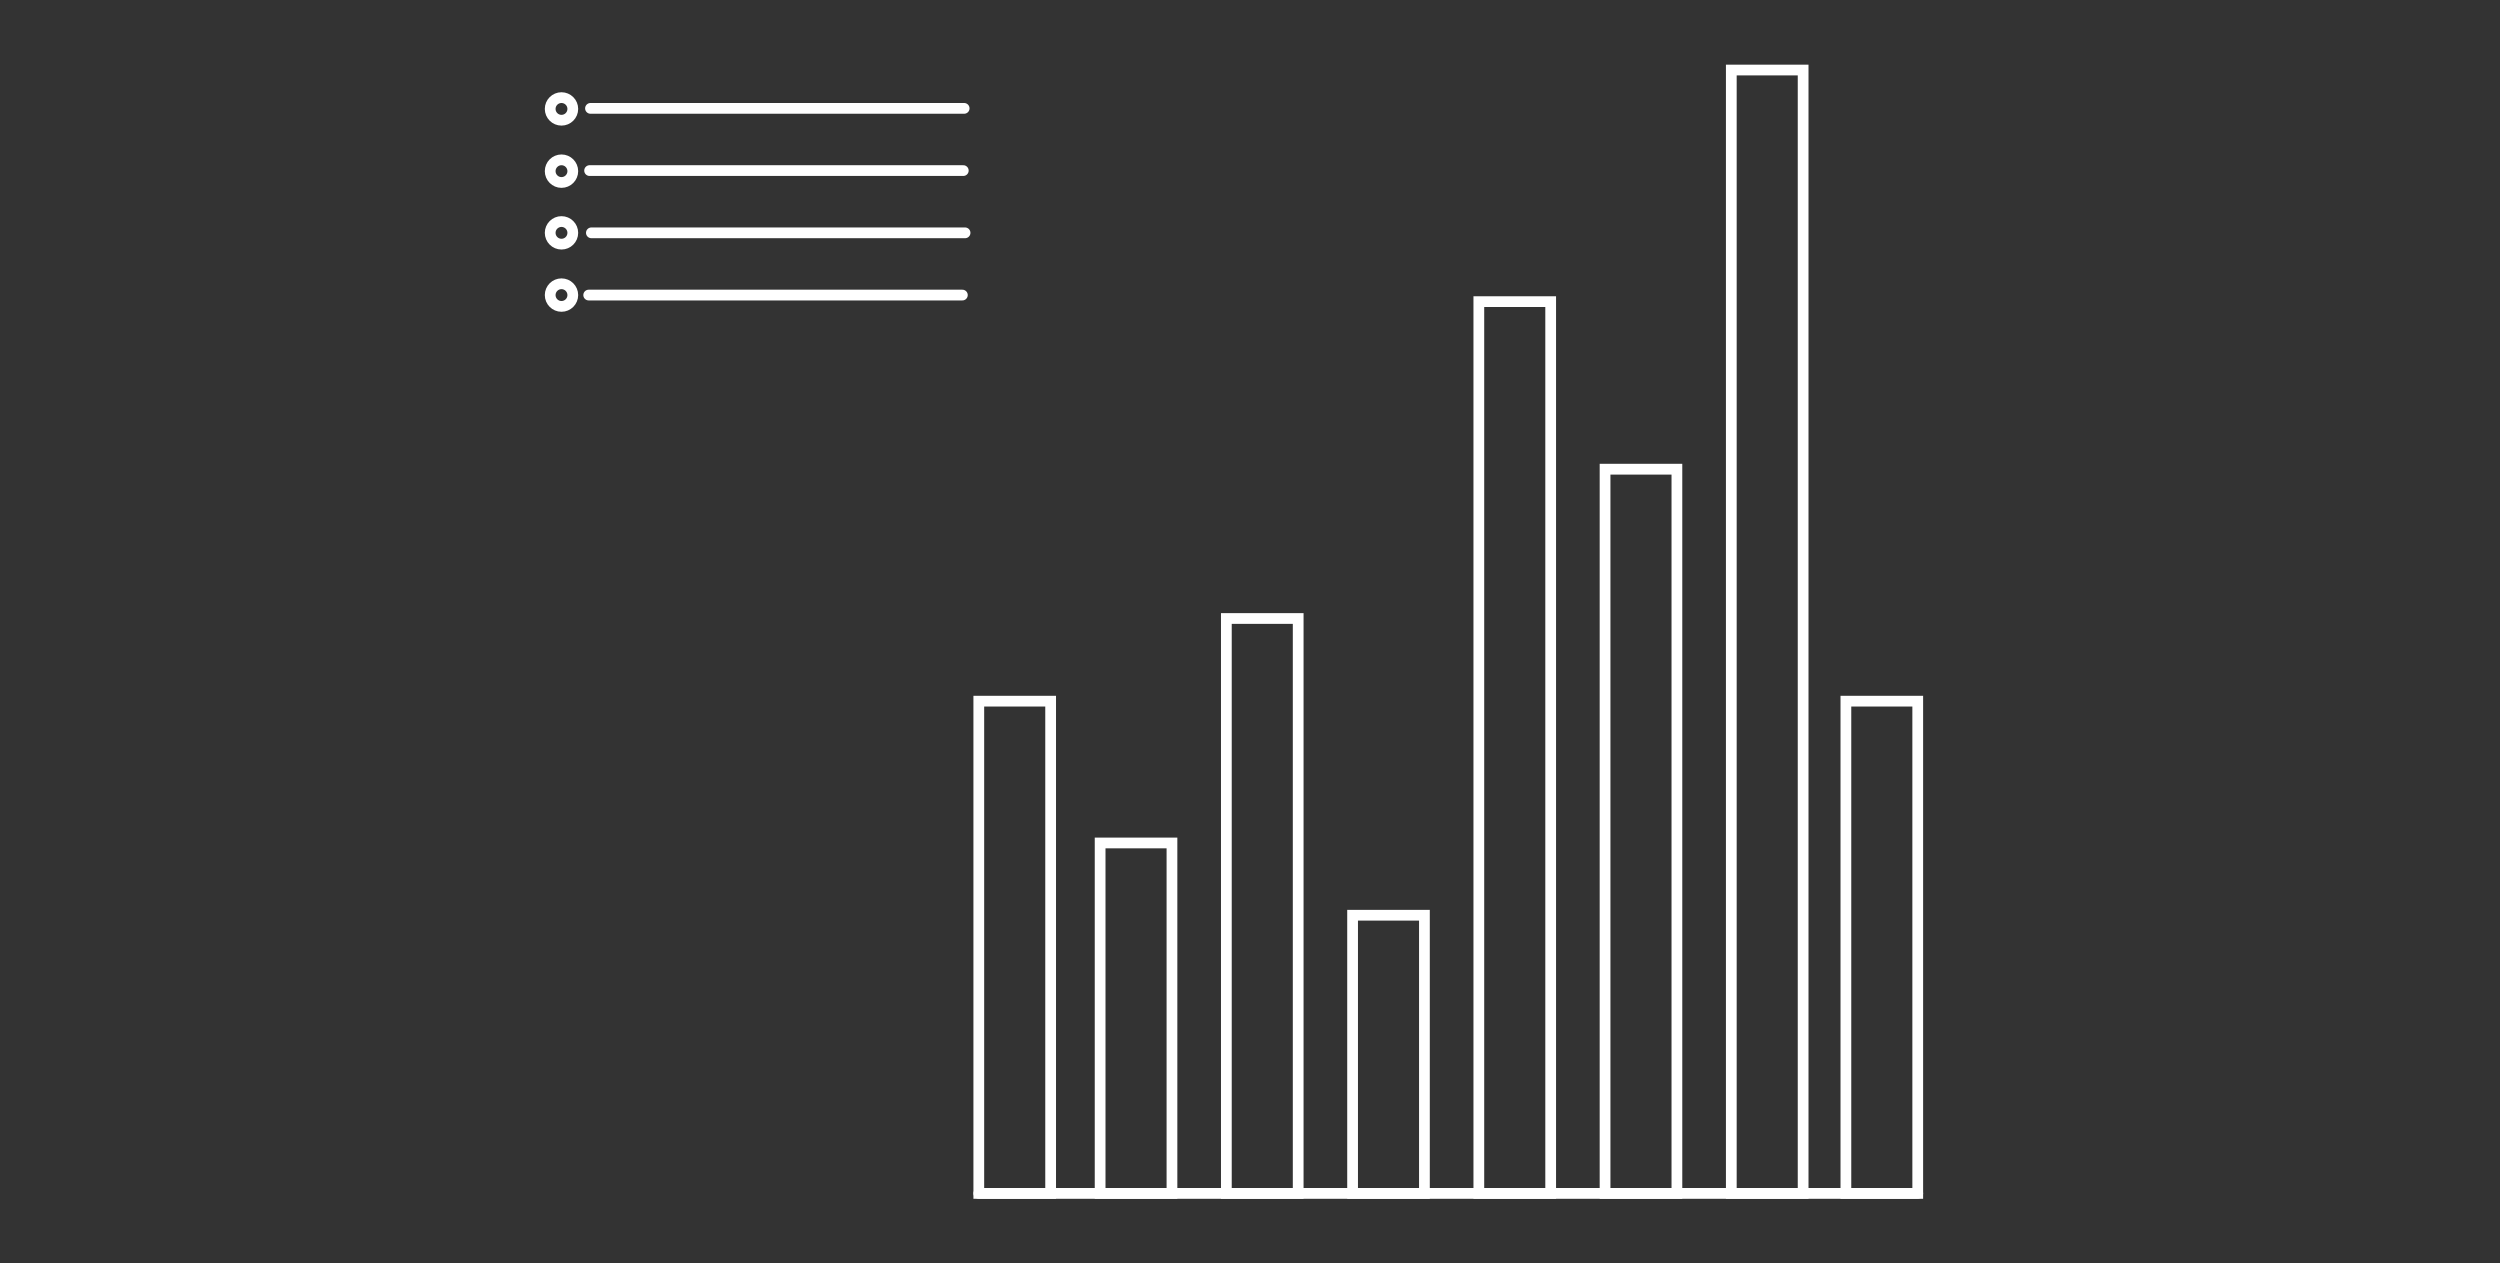 <?xml version="1.0" encoding="utf-8"?>
<!-- Generator: Adobe Illustrator 16.0.0, SVG Export Plug-In . SVG Version: 6.00 Build 0)  -->
<!DOCTYPE svg PUBLIC "-//W3C//DTD SVG 1.1//EN" "http://www.w3.org/Graphics/SVG/1.1/DTD/svg11.dtd">
<svg version="1.1" id="Layer_2" xmlns="http://www.w3.org/2000/svg" xmlns:xlink="http://www.w3.org/1999/xlink" x="0px" y="0px" width="465px" height="235px" viewBox="0 0 465 235" enable-background="new 0 0 465 235" xml:space="preserve">
<rect x="0" y="0" width="465" height="235" fill="#333333" stroke="none"/>
<defs>
<style type="text/css"><![CDATA[
	path {
		fill: none;
		stroke: white;
		stroke-width: 2;
		stroke-linecap: round;
	}
]]></style>
</defs>
<g>
	<path fill="none" stroke="#fff" stroke-width="2" stroke-linecap="round" stroke-linejoin="round" stroke-miterlimit="10" d="M 182.056 221.973 L 356.699 221.973"/></g>
           <g>
                <path d="M   356.699,221.973 356.699,130.413 343.336,130.413 343.336,221.973 L  356.699,221.973 356.699,130.413 343.336,130.413 343.336,221.973"/></g>
            <g>
                <path d="M   335.383,221.973 335.383,13.027 322.023,13.027 322.023,221.973 L  335.383,221.973 335.383,13.027 322.023,13.027 322.023,221.973 "/></g>
           <g>
                <path d="M   311.904,221.973 311.904,87.271 298.541,87.271 298.541,221.973 L  311.904,221.973 311.904,87.271 298.541,87.271 298.541,221.973 "/></g>
           <g>
                <path d="M   288.426,221.973 288.426,56.106 275.063,56.106 275.063,221.973 L  288.426,221.973 288.426,56.106 275.063,56.106 275.063,221.973 "/></g>
             <g>
                <path d="M   264.943,221.973 264.943,170.233 251.582,170.233 251.582,221.973 L  264.943,221.973 264.943,170.233 251.582,170.233 251.582,221.973 "/></g>
                <g>
                <path d="M   241.463,221.973 241.463,115.045 228.102,115.045 228.102,221.973 L  241.463,221.973 241.463,115.045 228.102,115.045 228.102,221.973"/></g>
                <g>
                <path d="M   217.985,221.973 217.985,156.796 204.623,156.796 204.623,221.973 L  217.985,221.973 217.985,156.796 204.623,156.796 204.623,221.973"/></g>
                <g>
                <path d="M   195.419,221.973 195.419,130.413 182.056,130.413 182.056,221.973 L  195.419,221.973 195.419,130.413 182.056,130.413 182.056,221.973 "/></g>
              <g>
                <path d="M106.541,54.887c0,1.159-0.944,2.104-2.105,2.104  c-1.159,0-2.102-0.945-2.102-2.104c0-1.161,0.942-2.107,2.102-2.107C105.597,52.78,106.541,53.726,106.541,54.887z"/></g>
                 <g>
                <path d="M106.541,43.309c0,1.164-0.944,2.104-2.105,2.104  c-1.159,0-2.102-0.94-2.102-2.104c0-1.159,0.942-2.102,2.102-2.102C105.597,41.207,106.541,42.15,106.541,43.309z"/></g>
                 <g>
                <path d="M106.541,31.837c0,1.159-0.944,2.104-2.105,2.104  c-1.159,0-2.102-0.945-2.102-2.104c0-1.161,0.942-2.107,2.102-2.107C105.597,29.73,106.541,30.676,106.541,31.837z"/></g>
                 <g>
                <path d="M106.541,20.259c0,1.164-0.944,2.104-2.105,2.104  c-1.159,0-2.102-0.94-2.102-2.104c0-1.159,0.942-2.102,2.102-2.102C105.597,18.157,106.541,19.101,106.541,20.259z"/></g>
                <g>
                <path d="M 109.831 20.157 L 179.334 20.157 "/></g>
                <g>
                <path d="M 109.666 31.729 L 179.17 31.729 "/></g>
                <g>
                <path d="M 109.997 43.307 L 179.502 43.307 "/></g>
                <g>
                <path d="M 109.498 54.882 L 179 54.882 "/></g>
</svg>
